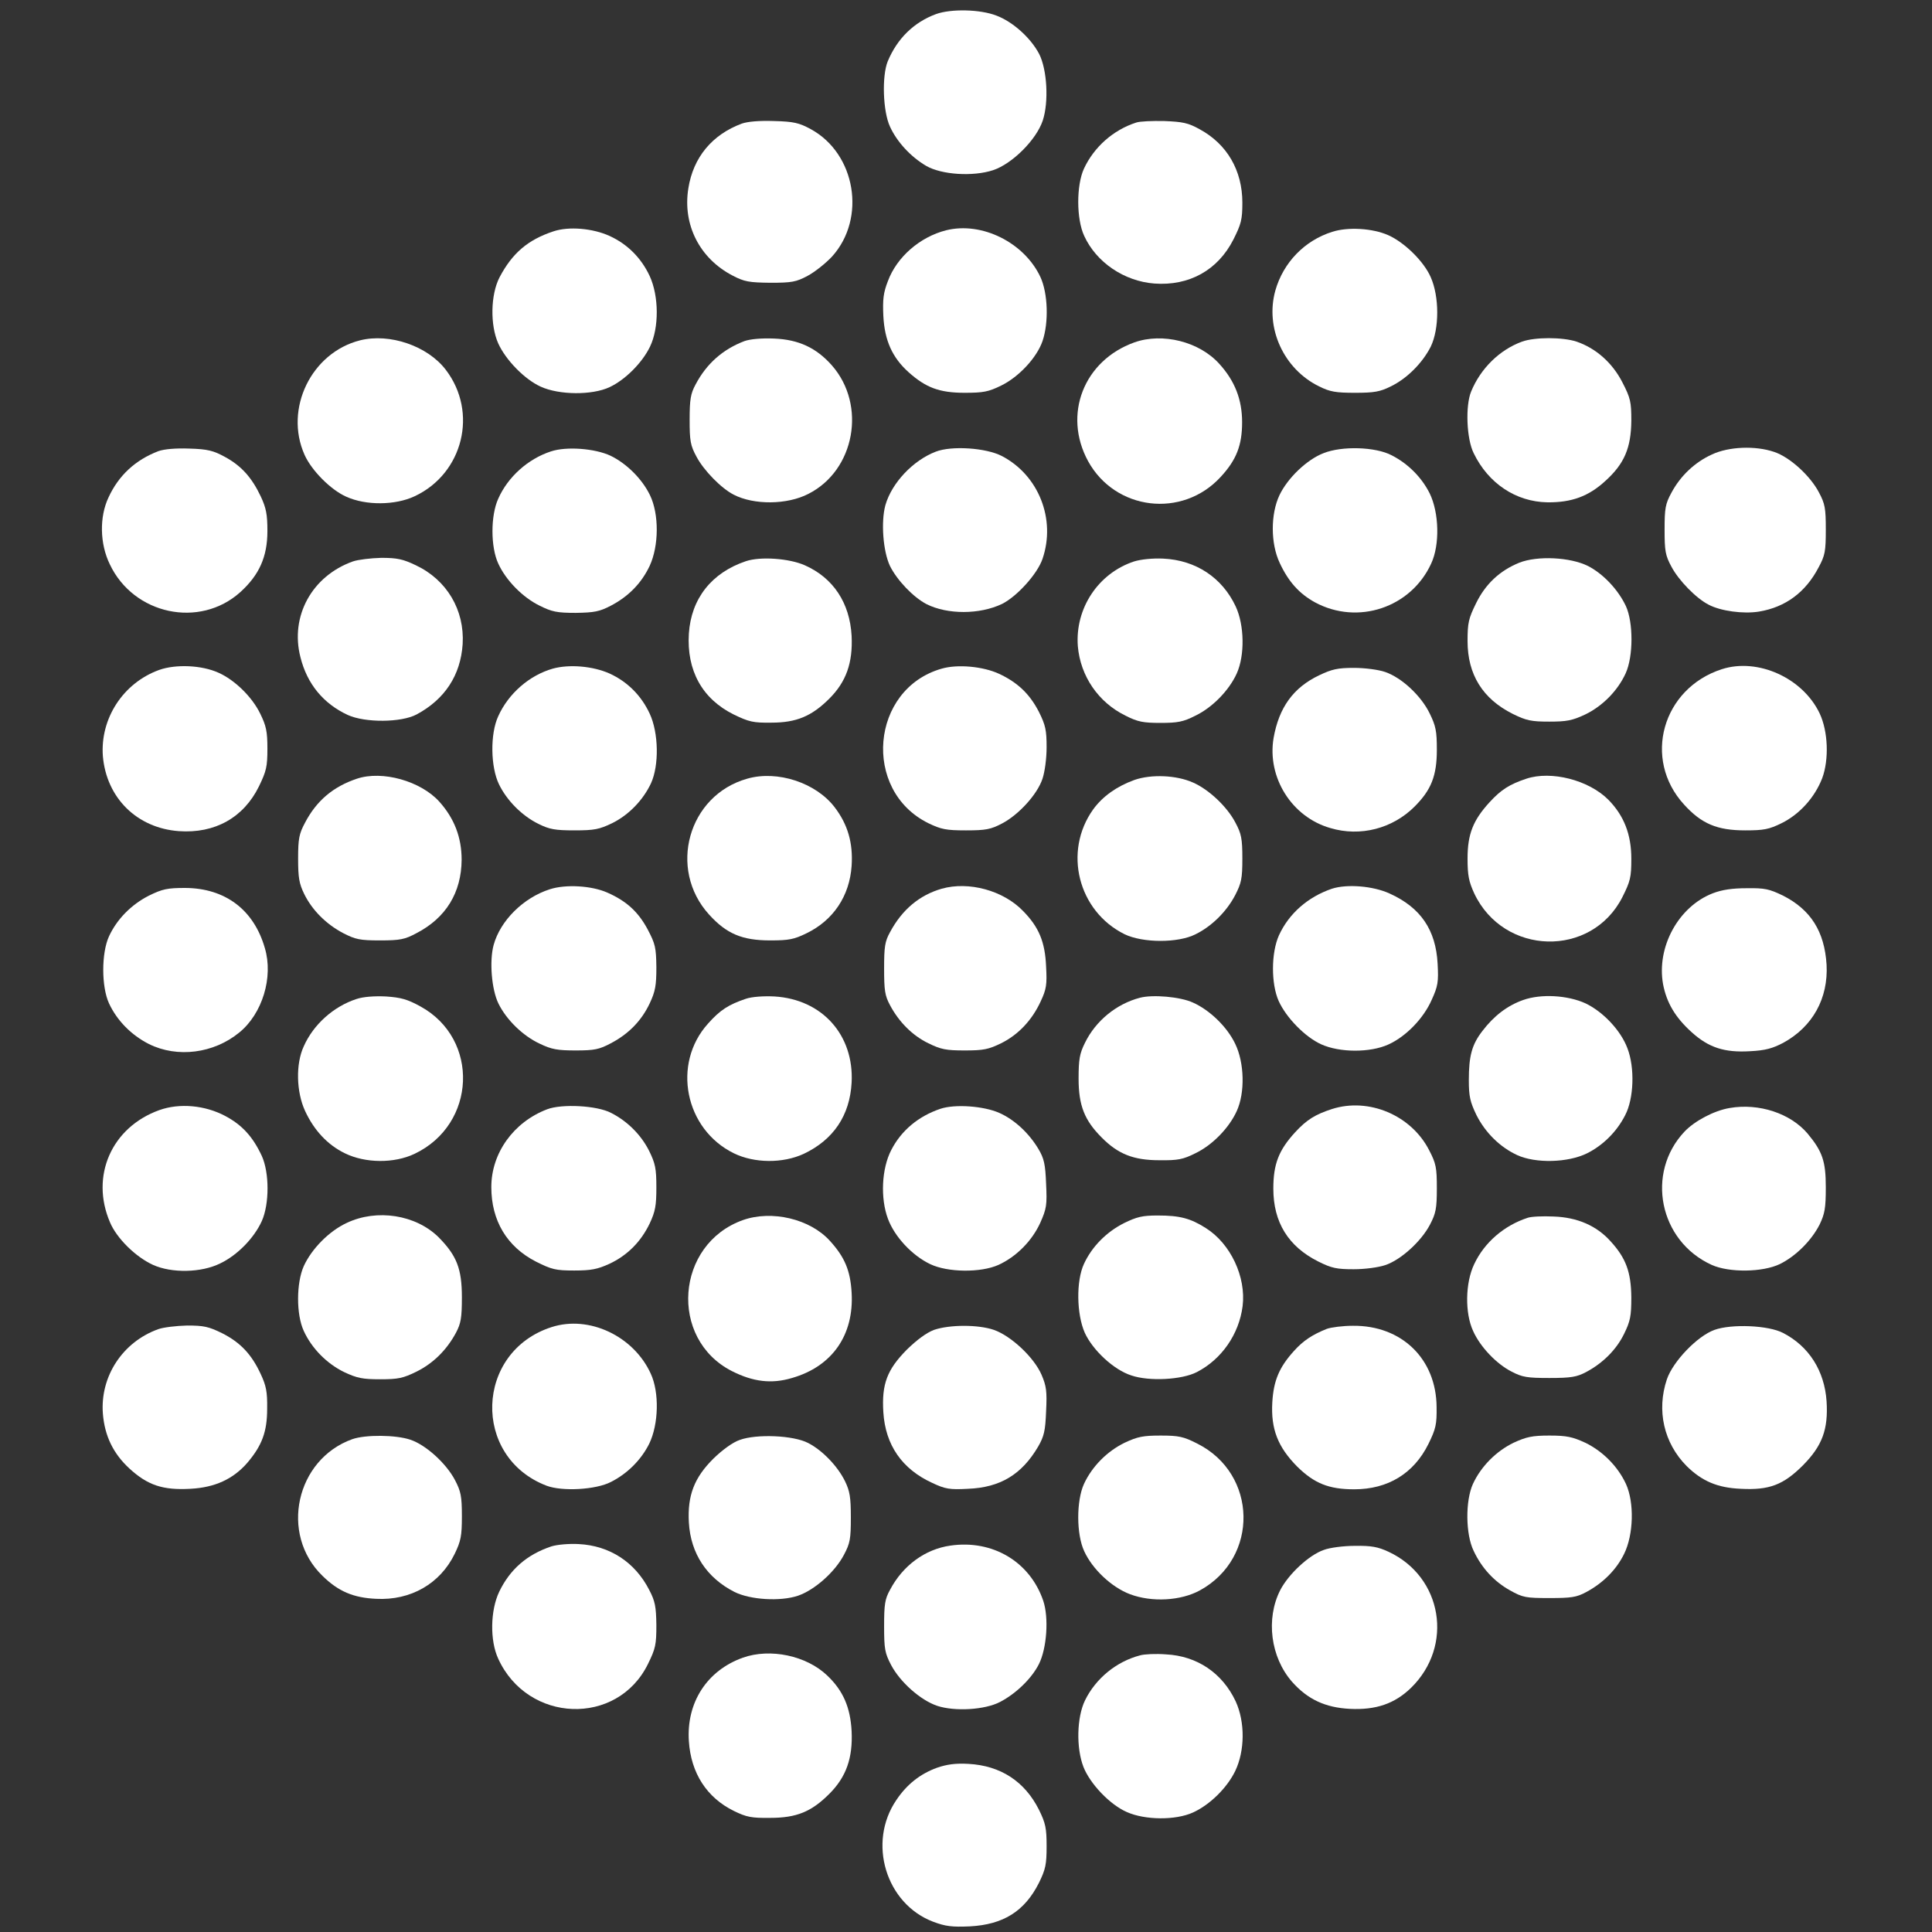 <?xml version="1.0" encoding="utf-8"?>
<!-- Generator: Adobe Illustrator 19.2.1, SVG Export Plug-In . SVG Version: 6.00 Build 0)  -->
<svg version="1.1" id="Layer_1" xmlns="http://www.w3.org/2000/svg" xmlns:xlink="http://www.w3.org/1999/xlink" x="0px" y="0px"
	 viewBox="0 0 755 755" style="enable-background:new 0 0 755 755;" xml:space="preserve">
<rect x="0" y="0" width="755" height="755" fill="#333333" stroke="none"/>
<style type="text/css">
	.st0{fill:#FFFFFF;}
</style>
<g transform="translate(0,755) scale(0.1,-0.1)">
	<path class="st0" d="M3658,7495c-87-32-152-96-189-185c-23-57-19-195,9-255c27-59,80-117,141-153c60-35,183-43,262-17
		c75,25,169,119,194,194c24,73,17,199-14,260c-33,63-103,126-167,150C3830,7514,3716,7516,3658,7495z"/>
	<path class="st0" d="M2899,7067c-116-43-190-132-209-253c-23-142,44-274,173-341c46-24,64-27,147-28c84,0,101,3,146,27
		c28,15,71,49,96,76c134,149,92,401-83,497c-46,25-67,30-144,32C2967,7079,2922,7075,2899,7067z"/>
	<path class="st0" d="M4440,7071c-90-29-165-96-204-180c-30-65-30-197,1-263c47-103,156-177,274-186c136-10,248,52,309,172
		c30,60,35,77,35,144c0,126-60,229-167,287c-45,25-66,29-138,32C4503,7078,4454,7076,4440,7071z"/>
	<path class="st0" d="M2163,6646c-100-33-161-85-211-180c-35-68-37-186-5-258c30-66,104-141,166-169c72-33,201-34,269-2
		c60,28,127,94,158,158c36,74,35,198-1,276c-33,71-87,125-157,157C2316,6658,2223,6666,2163,6646z"/>
	<path class="st0" d="M3697,6650c-102-26-192-104-227-198c-18-46-21-72-18-137c5-96,35-162,98-219c68-61,121-81,220-81
		c73,0,93,4,142,28c70,34,140,110,162,174c25,73,21,187-8,250C4003,6602,3837,6685,3697,6650z"/>
	<path class="st0" d="M5206,6644c-108-34-191-120-222-229c-41-146,32-307,171-375c42-21,65-25,140-25s98,4,140,25
		c64,31,124,92,156,155c34,70,34,196,0,272c-27,62-103,136-166,164C5364,6658,5268,6664,5206,6644z"/>
	<path class="st0" d="M1407,6220c-190-48-297-267-217-447c27-61,102-137,163-164c77-35,192-34,268,2c189,89,248,328,121,494
		C1671,6198,1523,6249,1407,6220z"/>
	<path class="st0" d="M2909,6217c-84-32-148-88-191-170c-19-35-23-58-23-137c0-83,3-101,27-145c28-53,96-123,145-148
		c79-41,209-40,292,3c182,92,228,347,92,502c-61,69-130,101-226,105C2975,6229,2932,6225,2909,6217z"/>
	<path class="st0" d="M4433,6212c-198-71-280-282-181-464c106-193,368-225,518-62c62,67,84,124,84,214c0,88-28,161-89,228
		C4687,6215,4543,6251,4433,6212z"/>
	<path class="st0" d="M5948,6215c-88-32-162-105-199-195c-23-56-18-185,10-241c57-118,165-190,288-192c94-1,161,23,227,84
		c74,67,100,129,101,235c0,73-3,88-35,150c-39,76-103,133-179,159C6106,6233,5998,6233,5948,6215z"/>
	<path class="st0" d="M619,5787c-89-34-155-94-195-181c-36-76-34-181,5-261c93-197,351-252,510-109c74,67,106,138,106,239
		c0,65-5,90-26,135c-35,74-76,120-141,155c-44,24-67,30-138,32C686,5799,642,5795,619,5787z"/>
	<path class="st0" d="M2153,5786c-89-29-168-99-206-185c-30-66-30-188,0-253c30-66,96-133,162-165c48-24,68-28,141-28
		c72,1,93,5,137,28c69,36,120,88,152,156c36,78,37,202,1,276c-31,64-92,124-154,154C2324,5798,2213,5806,2153,5786z"/>
	<path class="st0" d="M3657,5785c-89-34-172-122-197-209c-18-66-9-181,18-238c28-56,91-122,143-149c82-41,207-41,295,1
		c58,29,138,117,158,176c53,155-15,327-159,402C3853,5800,3719,5809,3657,5785z"/>
	<path class="st0" d="M5172,5779c-65-25-140-97-172-164c-35-74-35-189,1-265c34-73,76-120,138-154c167-90,375-21,454,152
		c34,73,31,198-6,274c-31,62-84,116-149,149C5375,5804,5244,5808,5172,5779z"/>
	<path class="st0" d="M6690,5774c-68-31-123-84-158-149c-24-44-27-61-27-145c0-83,3-101,27-145c28-53,96-123,145-148
		c47-25,136-37,197-27c103,17,182,75,233,173c25,46,28,63,28,147s-3,101-27,146c-34,65-114,138-175,158
		C6860,5809,6756,5805,6690,5774z"/>
	<path class="st0" d="M1379,5356c-160-57-246-214-205-374c26-105,90-182,185-226c68-31,209-30,269,2c110,59,172,153,180,275
		c8,133-62,251-183,308c-50,24-73,29-135,29C1449,5369,1399,5363,1379,5356z"/>
	<path class="st0" d="M2915,5357c-134-45-214-146-223-283c-9-144,52-255,175-316c60-29,76-33,148-32c97,0,157,25,226,94
		c66,66,92,140,87,245c-7,129-72,227-183,276C3084,5368,2972,5376,2915,5357z"/>
	<path class="st0" d="M4432,5356c-140-46-231-183-220-331c10-117,80-220,187-272c47-24,69-28,136-28s89,4,136,28
		c67,32,132,99,162,165c32,71,30,189-4,262c-53,113-156,181-283,187C4503,5369,4458,5364,4432,5356z"/>
	<path class="st0" d="M5937,5351c-76-31-132-83-169-159c-29-59-33-76-33-147c0-131,59-226,177-285c53-26,72-30,142-30
		c68,0,90,4,141,28c68,33,127,93,158,161c30,66,30,198,1,262c-30,64-88,126-148,157C6136,5373,6008,5379,5937,5351z"/>
	<path class="st0" d="M622,4932c-141-51-231-190-220-337c14-163,133-281,297-293c141-10,253,53,313,175c29,60,33,77,33,148
		c0,67-5,89-28,136c-32,66-100,132-163,160C788,4951,687,4955,622,4932z"/>
	<path class="st0" d="M2160,4937c-91-26-173-97-213-186c-32-69-30-198,3-266c31-64,91-124,155-155c42-21,65-25,140-25
		c78,0,97,4,147,28c65,32,121,90,152,156c32,70,30,197-5,272c-33,71-87,125-157,157C2317,4947,2225,4955,2160,4937z"/>
	<path class="st0" d="M3680,4937c-278-79-312-476-52-604c50-24,69-28,147-28s97,4,141,27c65,34,138,114,158,175c9,27,16,79,16,123
		c0,66-4,86-30,138c-36,70-83,115-156,149C3841,4946,3742,4955,3680,4937z"/>
	<path class="st0" d="M6729,4935c-233-75-311-351-148-529c68-75,129-101,239-101c73,0,93,4,142,28c71,35,130,101,159,176
		c27,73,23,183-10,253C7045,4901,6869,4980,6729,4935z"/>
	<path class="st0" d="M5155,4911c-101-48-157-126-178-245c-26-154,71-309,222-352c117-35,243-2,329,84c65,65,87,120,87,222
		c0,73-4,93-28,142c-34,70-110,140-174,162c-26,9-79,16-122,16C5228,4940,5205,4935,5155,4911z"/>
	<path class="st0" d="M1395,4507c-93-31-158-86-203-172c-23-43-27-62-27-140c0-75,4-98,24-139c31-63,86-118,153-153
		c47-24,64-28,143-28s97,4,142,28c116,60,176,159,177,287c0,87-28,161-87,227C1644,4498,1494,4540,1395,4507z"/>
	<path class="st0" d="M2920,4507c-231-65-311-353-149-531c68-75,129-101,239-101c73,0,93,4,142,28c105,51,168,146,176,263
		c6,90-15,162-66,229C3189,4491,3038,4541,2920,4507z"/>
	<path class="st0" d="M4433,4502c-69-25-124-64-161-115c-118-165-59-398,123-488c71-34,208-35,277,0c63,31,121,88,155,153
		c24,47,28,64,28,143c0,78-4,97-27,140c-32,62-104,130-166,157C4597,4521,4499,4525,4433,4502z"/>
	<path class="st0" d="M5965,4507c-66-22-99-43-144-92c-64-70-86-124-86-220c0-66,5-90,26-136c115-244,458-253,579-15
		c31,62,35,77,35,150c0,96-29,169-90,231C6208,4502,6062,4539,5965,4507z"/>
	<path class="st0" d="M2149,4075c-104-33-194-123-220-218c-17-63-8-174,19-229c31-63,95-126,162-157c46-22,69-26,140-26
		c73,0,92,4,137,28c69,36,120,88,152,156c22,47,26,70,26,141c-1,77-4,91-34,148c-37,69-83,111-158,144
		C2312,4089,2211,4095,2149,4075z"/>
	<path class="st0" d="M3680,4077c-87-25-155-82-202-170c-20-36-23-57-23-142s3-106,23-143c35-66,88-119,150-149c49-24,69-28,142-28
		s93,4,142,28c67,33,121,90,155,164c22,47,25,65,21,136c-4,96-28,154-90,217C3921,4070,3786,4107,3680,4077z"/>
	<path class="st0" d="M5205,4077c-94-32-168-97-207-182c-31-69-31-190-1-257c30-66,104-141,166-169c73-33,191-33,262-1
		c69,31,138,102,170,175c24,53,27,69,23,141c-7,132-66,219-187,274C5366,4088,5264,4096,5205,4077z"/>
	<path class="st0" d="M582,4050c-69-35-125-92-156-159c-30-65-30-197,0-262c31-67,87-124,156-159c111-55,253-37,353,45
		c90,73,134,216,100,330c-43,150-155,234-311,235C654,4080,635,4076,582,4050z"/>
	<path class="st0" d="M6693,4059c-134-52-220-210-194-355c14-73,48-130,111-187c67-61,129-81,229-75c60,3,88,11,130,33
		c115,63,176,174,169,305c-8,130-62,215-170,270c-54,26-71,30-142,29C6770,4079,6729,4073,6693,4059z"/>
	<path class="st0" d="M1393,3646c-89-29-168-99-206-185c-32-69-29-178,5-252c35-76,88-133,156-166c80-39,192-40,272-2
		c242,115,255,449,23,576c-51,28-76,35-135,39C1462,3658,1420,3655,1393,3646z"/>
	<path class="st0" d="M2915,3647c-68-23-101-44-148-97c-142-157-91-413,101-507c80-39,191-40,273-2c116,55,180,150,187,278
		c10,186-115,326-302,337C2983,3658,2939,3655,2915,3647z"/>
	<path class="st0" d="M4455,3651c-92-24-173-90-215-176c-21-42-25-65-25-140c0-105,23-163,90-230c64-65,125-89,225-89
		c73-1,93,3,141,27c67,32,132,99,162,165c33,72,30,189-6,263c-32,67-100,132-165,161C4612,3655,4505,3664,4455,3651z"/>
	<path class="st0" d="M5952,3642c-62-22-114-62-159-121c-41-53-53-97-53-192c0-64,5-85,30-137c35-69,92-125,159-156
		c72-33,198-30,273,7c62,31,116,84,149,149c34,65,38,185,9,261c-26,70-95,143-164,176C6126,3661,6022,3667,5952,3642z"/>
	<path class="st0" d="M623,3212c-187-67-271-258-193-439c26-62,100-135,168-166c73-33,189-31,263,6c67,32,132,99,162,165
		c30,67,30,189,0,255c-35,75-77,121-143,156C801,3231,702,3240,623,3212z"/>
	<path class="st0" d="M2138,3215c-131-50-218-171-218-304c0-131,61-233,174-291c62-31,77-35,150-35c66,0,91,5,137,26
		c71,33,124,87,158,158c22,47,26,70,26,141c0,73-4,93-28,142c-31,62-84,116-149,149C2333,3230,2195,3237,2138,3215z"/>
	<path class="st0" d="M3675,3217c-86-29-153-85-192-161c-38-73-43-189-13-269c26-70,94-143,165-177c69-33,198-34,267-3
		c70,32,131,94,163,164c25,56,27,70,23,153c-3,77-8,99-30,136c-37,62-94,115-153,141C3844,3228,3732,3236,3675,3217z"/>
	<path class="st0" d="M5205,3216c-65-21-99-42-144-91c-64-70-85-124-85-220c0-131,58-226,176-285c52-26,72-30,138-30
		c44,0,96,7,123,16c61,20,141,93,175,158c23,44,27,63,27,142c0,81-3,97-30,149C5515,3192,5349,3262,5205,3216z"/>
	<path class="st0" d="M6759,3220c-60-10-136-50-176-92c-153-162-99-428,106-521c69-31,199-29,266,3c63,31,124,92,156,155
		c20,42,24,64,24,145c0,102-13,140-71,210C6997,3199,6874,3240,6759,3220z"/>
	<path class="st0" d="M1355,2771c-69-32-137-101-168-169c-29-65-30-188,0-253c31-68,90-128,158-161c51-24,73-28,141-28
		c70,0,89,4,142,30c66,33,118,85,154,152c19,36,23,58,23,138c0,112-20,163-91,235C1625,2803,1473,2827,1355,2771z"/>
	<path class="st0" d="M2903,2782c-263-94-290-464-43-590c83-42,155-51,235-27c157,45,243,168,233,334c-5,86-27,138-84,201
		C3166,2787,3016,2822,2903,2782z"/>
	<path class="st0" d="M4392,2770c-69-35-125-92-156-159s-29-196,3-269c31-68,113-145,182-167c70-24,198-17,256,13
		c97,50,165,148,179,258c14,114-47,244-144,305c-60,38-101,49-188,49C4465,2800,4443,2795,4392,2770z"/>
	<path class="st0" d="M5970,2791c-92-30-169-96-209-181c-35-73-37-191-4-262c28-62,91-128,150-158c42-22,61-25,148-25
		c85,0,107,4,143,23c66,35,119,88,149,150c24,49,28,69,28,142c-1,99-21,153-80,218c-55,62-131,95-224,98
		C6029,2798,5984,2796,5970,2791z"/>
	<path class="st0" d="M2156,2364c-300-96-313-508-20-620c61-23,193-16,252,15c65,33,118,87,149,149c37,76,40,201,6,274
		C2476,2329,2302,2411,2156,2364z"/>
	<path class="st0" d="M619,2356c-140-50-228-185-217-330c7-88,41-157,104-215c71-65,130-85,238-79c96,5,167,38,222,101
		c58,68,78,122,78,212c1,66-4,90-25,135c-36,78-80,124-151,160c-53,26-72,30-137,30C689,2369,639,2363,619,2356z"/>
	<path class="st0" d="M3650,2353c-29-11-66-38-106-77c-77-78-99-134-92-245c8-128,73-222,191-276c51-24,68-27,140-23
		c126,5,210,56,274,165c23,40,28,61,31,138c4,78,1,99-18,143c-29,67-118,151-186,175C3823,2374,3712,2374,3650,2353z"/>
	<path class="st0" d="M5185,2357c-57-23-92-46-128-86c-58-64-80-116-85-201c-6-105,22-175,97-251c67-66,124-89,223-89
		c132,0,233,62,290,177c29,59,33,77,32,144c-1,189-137,320-327,318C5247,2369,5202,2363,5185,2357z"/>
	<path class="st0" d="M6700,2353c-67-24-162-123-186-193c-41-122-12-249,77-339c60-59,120-85,211-89c112-6,167,15,244,92
		c75,76,99,140,92,250c-8,119-69,215-170,267C6911,2371,6767,2377,6700,2353z"/>
	<path class="st0" d="M1377,1926c-221-79-285-371-117-534c62-61,121-86,210-90c135-7,250,59,307,176c24,50,28,69,28,147
		s-4,97-27,141c-34,65-114,138-175,158C1546,1943,1429,1944,1377,1926z"/>
	<path class="st0" d="M2891,1923c-27-9-68-39-102-72c-76-75-103-145-97-251c7-121,70-216,178-271c62-31,179-38,248-15
		c65,22,145,93,180,160c24,45,27,62,27,146c0,79-4,103-23,142c-29,59-89,121-144,149C3101,1941,2957,1947,2891,1923z"/>
	<path class="st0" d="M4395,1912c-68-33-127-92-159-161c-30-66-30-197,1-263c32-70,107-141,179-168c85-32,198-26,273,15
		c232,127,226,456-11,574c-53,27-72,31-142,31C4468,1940,4446,1936,4395,1912z"/>
	<path class="st0" d="M5915,1912c-68-33-127-92-159-161c-30-66-29-197,3-262c32-68,81-120,142-154c50-28,62-30,154-30
		c85,0,106,3,143,23c66,35,119,88,149,150c37,75,40,201,7,273c-32,69-91,128-159,161c-50,23-73,28-140,28S5965,1935,5915,1912z"/>
	<path class="st0" d="M2155,1507c-96-32-162-90-204-177c-35-73-37-191-4-262c115-252,465-265,585-21c30,61,33,76,33,153
		c-1,72-5,93-28,137c-56,109-155,173-276,179C2223,1518,2178,1514,2155,1507z"/>
	<path class="st0" d="M3714,1510c-99-14-186-78-236-173c-20-36-23-57-23-142c0-89,3-105,27-151c35-67,115-138,180-160
		c69-23,187-16,246,15c62,32,124,92,152,148c31,62,39,181,17,247C4025,1447,3879,1534,3714,1510z"/>
	<path class="st0" d="M5173,1493c-58-20-138-95-170-157c-57-112-38-262,46-358c61-69,130-101,226-106c102-5,175,20,239,82
		c168,164,123,434-88,532c-41,19-67,24-131,23C5251,1509,5196,1502,5173,1493z"/>
	<path class="st0" d="M2903,1072c-140-50-221-175-211-326c8-125,70-221,176-273c49-24,69-28,142-27c103,0,161,24,231,94
		c66,66,92,140,87,245c-5,93-33,158-95,217C3152,1080,3010,1110,2903,1072z"/>
	<path class="st0" d="M4455,1081c-92-24-173-90-215-176c-32-66-35-185-6-260c26-66,103-147,169-176c71-32,191-33,259-2
		c66,30,133,96,165,162c38,79,39,191,2,272c-52,111-151,178-273,184C4517,1088,4472,1086,4455,1081z"/>
	<path class="st0" d="M3662,642c-66-24-118-65-159-126c-114-167-41-406,144-476c48-18,73-21,143-18c131,7,214,59,270,170
		c26,53,30,72,30,143s-4,90-30,143c-56,111-150,172-275,179C3734,660,3700,655,3662,642z"/>
</g>
</svg>
